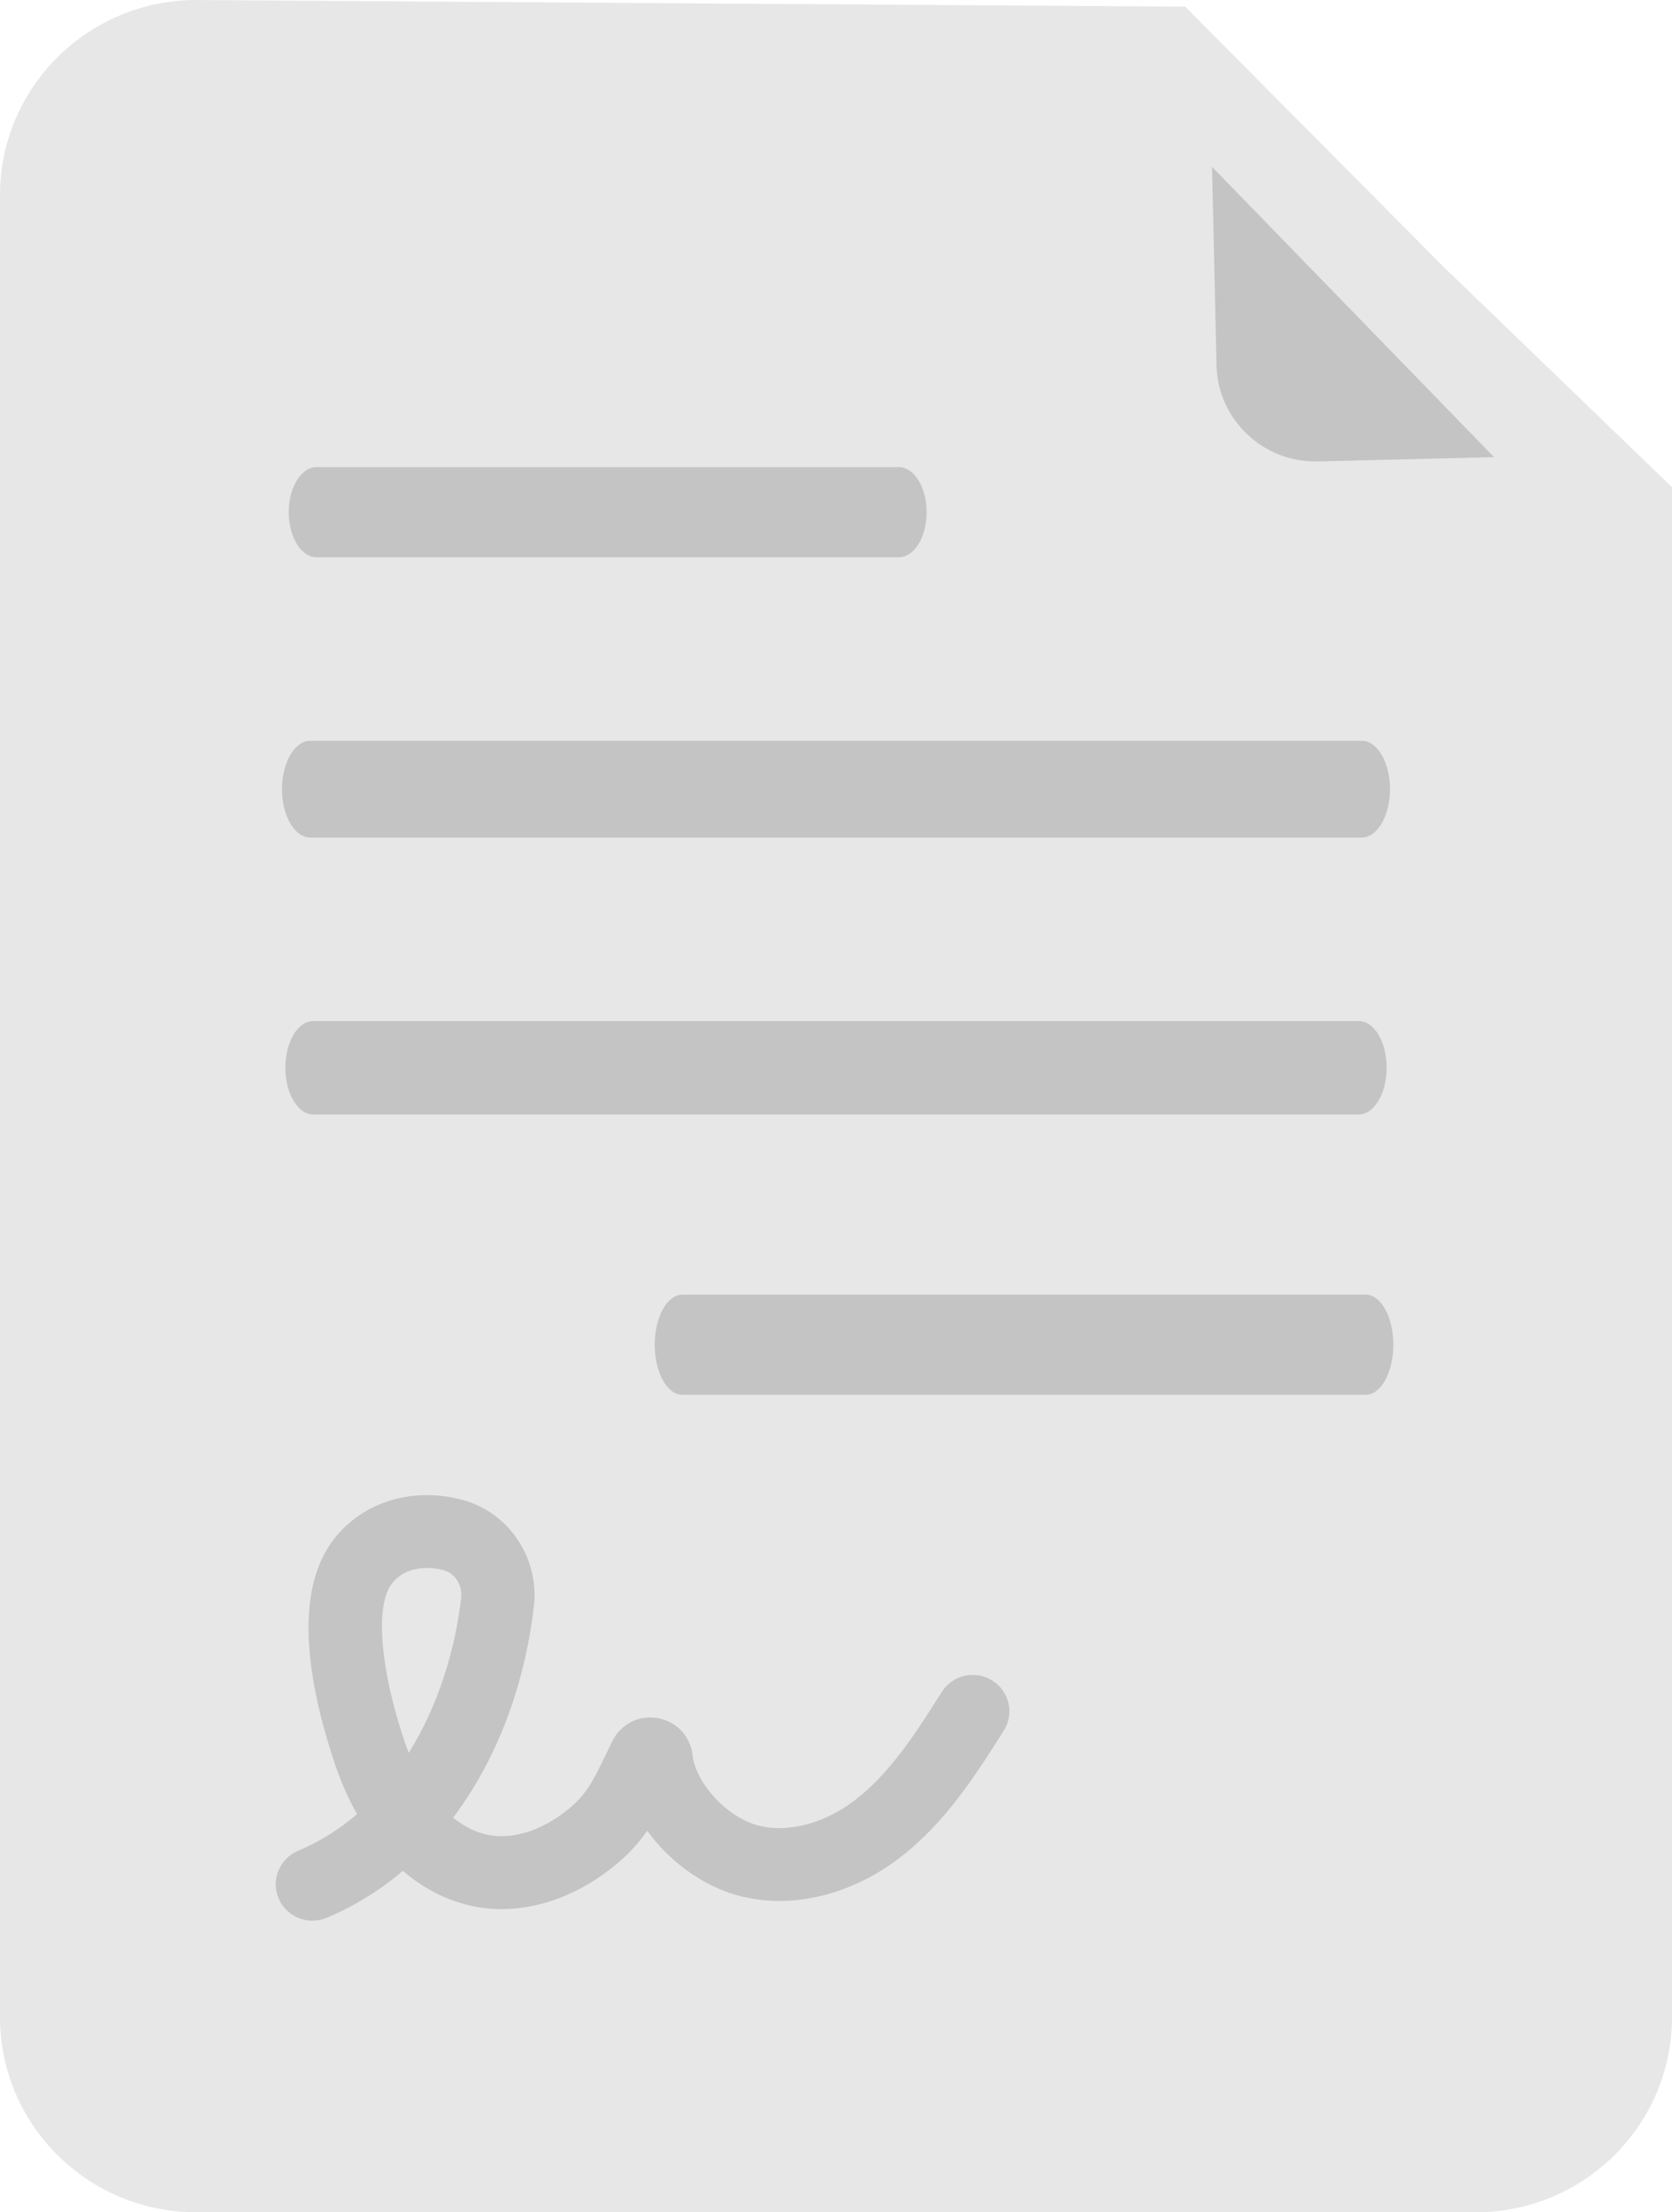 <svg width="93" height="123" viewBox="0 0 93 123" fill="none" xmlns="http://www.w3.org/2000/svg">
<path d="M82.076 123H10.926C4.891 123 0 118.141 0 112.148V10.854C0 4.859 4.891 0 10.926 0L65.922 0.37L80.301 14.841L93 27.086V112.148C93 118.141 88.109 123 82.076 123Z" fill="#E7E7E7"/>
<path d="M67.417 9.276L83.103 25.417L73.303 25.654C70.259 25.726 67.735 23.334 67.665 20.31L67.417 9.276Z" fill="#C4C4C4"/>
<path d="M49.998 30.982H17.604C16.751 30.982 16.061 29.861 16.061 28.478C16.061 27.094 16.751 25.974 17.604 25.974H49.998C50.851 25.974 51.541 27.094 51.541 28.478C51.541 29.861 50.851 30.982 49.998 30.982Z" fill="#C4C4C4"/>
<path d="M75.744 46.566H17.255C16.388 46.566 15.685 45.363 15.685 43.876C15.685 42.392 16.388 41.186 17.255 41.186H75.744C76.611 41.186 77.314 42.389 77.314 43.876C77.314 45.361 76.611 46.566 75.744 46.566Z" fill="#C4C4C4"/>
<path d="M75.581 61.963H17.421C16.565 61.963 15.873 60.8 15.873 59.366C15.873 57.932 16.565 56.769 17.421 56.769H75.581C76.436 56.769 77.129 57.932 77.129 59.366C77.126 60.8 76.434 61.963 75.581 61.963Z" fill="#C4C4C4"/>
<path d="M75.966 77.548H37.952C37.105 77.548 36.417 76.302 36.417 74.765C36.417 73.227 37.105 71.981 37.952 71.981H75.966C76.813 71.981 77.501 73.227 77.501 74.765C77.501 76.302 76.813 77.548 75.966 77.548Z" fill="#C4C4C4"/>
<path d="M17.374 106.786C16.58 106.786 15.827 106.323 15.497 105.55C15.059 104.52 15.546 103.335 16.58 102.9C17.81 102.384 18.901 101.687 19.86 100.861C19.398 100.05 18.999 99.16 18.671 98.202C17.335 94.282 16.205 88.952 18.4 85.811C19.966 83.569 22.841 82.619 25.722 83.391C28.292 84.079 30 86.614 29.696 89.287C29.273 93.023 28.09 96.553 26.274 99.492C25.938 100.036 25.579 100.56 25.203 101.058C25.832 101.571 26.547 101.933 27.339 102.051C28.762 102.263 30.466 101.626 31.891 100.35C32.708 99.62 33.146 98.703 33.699 97.546C33.819 97.297 33.94 97.045 34.066 96.792C34.532 95.853 35.542 95.344 36.58 95.523C37.621 95.706 38.401 96.529 38.519 97.573C38.678 98.98 40.087 100.659 41.66 101.321C43.344 102.026 45.663 101.537 47.571 100.073C49.548 98.553 50.99 96.274 52.383 94.069C52.981 93.123 54.237 92.837 55.19 93.432C56.143 94.027 56.43 95.275 55.832 96.221C54.323 98.61 52.612 101.317 50.061 103.276C46.964 105.655 43.139 106.335 40.076 105.05C38.443 104.367 37.012 103.187 36 101.784C35.623 102.326 35.173 102.86 34.616 103.359C32.26 105.467 29.387 106.45 26.734 106.056C25.158 105.821 23.688 105.113 22.411 104.017C21.116 105.111 19.691 105.991 18.162 106.632C17.907 106.735 17.639 106.786 17.374 106.786ZM23.761 87.176C23.02 87.176 22.234 87.419 21.748 88.114C20.858 89.387 21.173 92.918 22.529 96.903C22.593 97.087 22.662 97.273 22.735 97.459C24.415 94.769 25.335 91.624 25.651 88.832C25.73 88.129 25.305 87.467 24.661 87.295C24.39 87.222 24.081 87.176 23.761 87.176Z" fill="#C4C4C4"/>
</svg>
